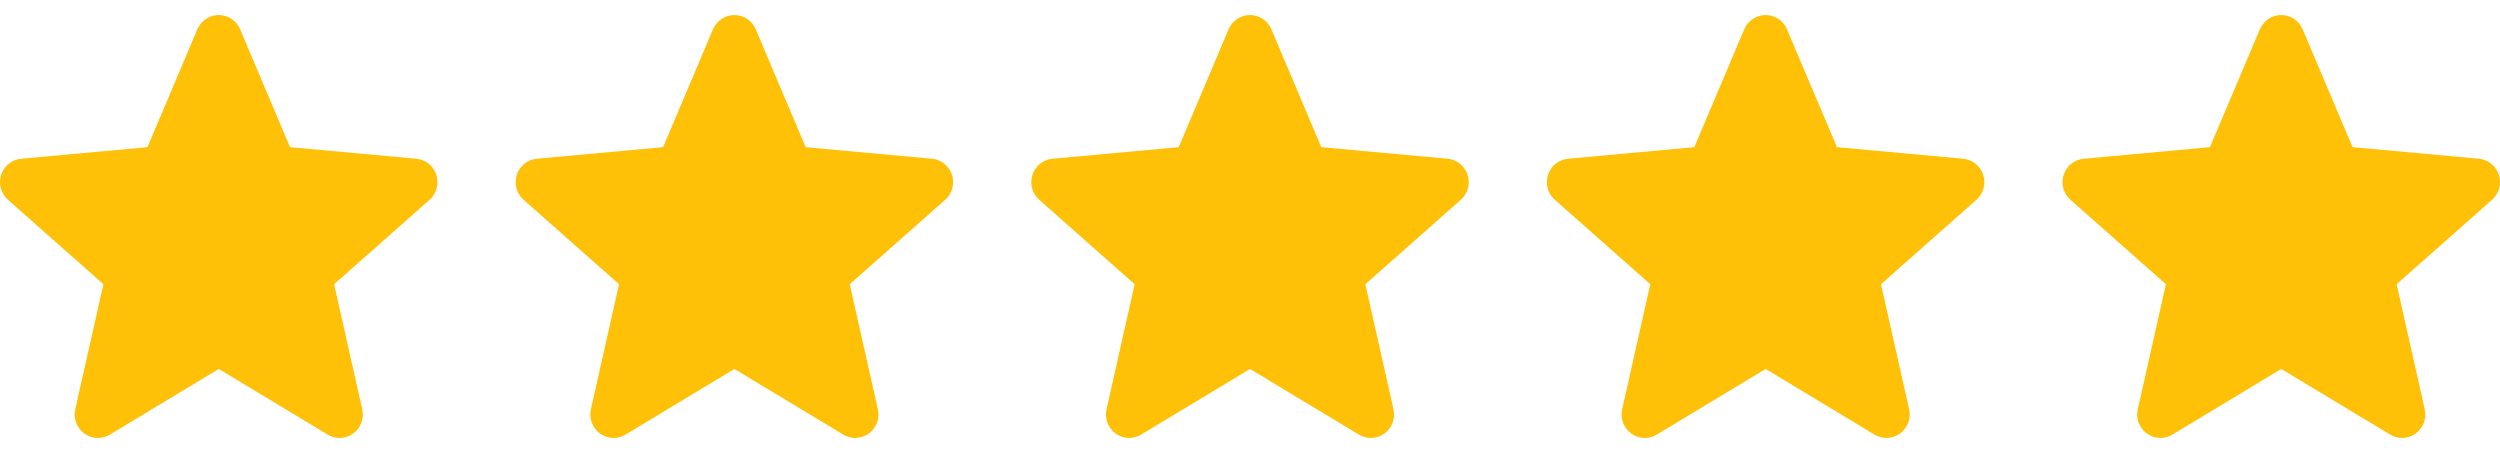 <svg width="160" height="29" viewBox="0 0 160 29" fill="none" xmlns="http://www.w3.org/2000/svg">
<g clip-path="url(#clip0_2639:0)">
<path d="M0.073 11.191C0.256 10.619 0.759 10.213 1.354 10.159L9.436 9.419L12.631 1.874C12.867 1.321 13.404 0.963 14 0.963C14.596 0.963 15.133 1.321 15.368 1.875L18.564 9.419L26.647 10.159C27.241 10.214 27.742 10.619 27.927 11.191C28.111 11.763 27.941 12.39 27.492 12.786L21.383 18.19L23.184 26.194C23.316 26.782 23.09 27.39 22.605 27.743C22.345 27.933 22.041 28.029 21.734 28.029C21.469 28.029 21.207 27.958 20.971 27.815L14 23.613L7.031 27.815C6.521 28.125 5.879 28.097 5.396 27.743C4.911 27.389 4.685 26.781 4.817 26.194L6.618 18.19L0.509 12.787C0.06 12.39 -0.111 11.764 0.073 11.191Z" fill="#FFC107"/>
</g>
<g clip-path="url(#clip1_2639:0)">
<path d="M33.073 11.191C33.256 10.619 33.759 10.213 34.354 10.159L42.436 9.419L45.631 1.874C45.867 1.321 46.404 0.963 47 0.963C47.596 0.963 48.133 1.321 48.368 1.875L51.564 9.419L59.647 10.159C60.241 10.214 60.742 10.619 60.927 11.191C61.111 11.763 60.941 12.39 60.492 12.786L54.383 18.19L56.184 26.194C56.316 26.782 56.09 27.39 55.605 27.743C55.345 27.933 55.041 28.029 54.734 28.029C54.469 28.029 54.207 27.958 53.971 27.815L47 23.613L40.031 27.815C39.521 28.125 38.879 28.097 38.395 27.743C37.911 27.389 37.685 26.781 37.817 26.194L39.618 18.19L33.509 12.787C33.06 12.39 32.889 11.764 33.073 11.191Z" fill="#FFC107"/>
</g>
<g clip-path="url(#clip2_2639:0)">
<path d="M66.073 11.191C66.256 10.619 66.759 10.213 67.354 10.159L75.436 9.419L78.631 1.874C78.867 1.321 79.404 0.963 80 0.963C80.596 0.963 81.133 1.321 81.368 1.875L84.564 9.419L92.647 10.159C93.241 10.214 93.742 10.619 93.927 11.191C94.111 11.763 93.941 12.39 93.492 12.786L87.383 18.19L89.184 26.194C89.316 26.782 89.09 27.39 88.606 27.743C88.345 27.933 88.041 28.029 87.734 28.029C87.469 28.029 87.207 27.958 86.971 27.815L80 23.613L73.031 27.815C72.521 28.125 71.879 28.097 71.395 27.743C70.911 27.389 70.685 26.781 70.817 26.194L72.618 18.19L66.509 12.787C66.06 12.39 65.889 11.764 66.073 11.191Z" fill="#FFC107"/>
</g>
<g clip-path="url(#clip3_2639:0)">
<path d="M99.073 11.191C99.256 10.619 99.759 10.213 100.354 10.159L108.436 9.419L111.631 1.874C111.867 1.321 112.404 0.963 113 0.963C113.596 0.963 114.133 1.321 114.368 1.875L117.564 9.419L125.647 10.159C126.241 10.214 126.742 10.619 126.927 11.191C127.111 11.763 126.941 12.39 126.492 12.786L120.383 18.19L122.184 26.194C122.316 26.782 122.09 27.39 121.605 27.743C121.345 27.933 121.041 28.029 120.734 28.029C120.469 28.029 120.207 27.958 119.971 27.815L113 23.613L106.031 27.815C105.521 28.125 104.879 28.097 104.396 27.743C103.911 27.389 103.685 26.781 103.817 26.194L105.618 18.19L99.509 12.787C99.06 12.39 98.889 11.764 99.073 11.191Z" fill="#FFC107"/>
</g>
<g clip-path="url(#clip4_2639:0)">
<path d="M132.073 11.191C132.256 10.619 132.759 10.213 133.354 10.159L141.436 9.419L144.631 1.874C144.867 1.321 145.404 0.963 146 0.963C146.596 0.963 147.133 1.321 147.368 1.875L150.564 9.419L158.647 10.159C159.241 10.214 159.742 10.619 159.927 11.191C160.111 11.763 159.941 12.39 159.492 12.786L153.383 18.19L155.184 26.194C155.316 26.782 155.09 27.39 154.605 27.743C154.345 27.933 154.041 28.029 153.734 28.029C153.469 28.029 153.207 27.958 152.971 27.815L146 23.613L139.031 27.815C138.521 28.125 137.879 28.097 137.396 27.743C136.911 27.389 136.685 26.781 136.817 26.194L138.618 18.19L132.509 12.787C132.06 12.39 131.889 11.764 132.073 11.191Z" fill="#FFC107"/>
</g>
<defs>
<clipPath id="clip0_2639:0">
<rect width="28" height="28.244" fill="white" transform="matrix(-1 0 0 1 28 0.362)"/>
</clipPath>
<clipPath id="clip1_2639:0">
<rect width="28" height="28.244" fill="white" transform="matrix(-1 0 0 1 61 0.362)"/>
</clipPath>
<clipPath id="clip2_2639:0">
<rect width="28" height="28.244" fill="white" transform="matrix(-1 0 0 1 94 0.362)"/>
</clipPath>
<clipPath id="clip3_2639:0">
<rect width="28" height="28.244" fill="white" transform="matrix(-1 0 0 1 127 0.362)"/>
</clipPath>
<clipPath id="clip4_2639:0">
<rect width="28" height="28.244" fill="white" transform="matrix(-1 0 0 1 160 0.362)"/>
</clipPath>
</defs>
</svg>
